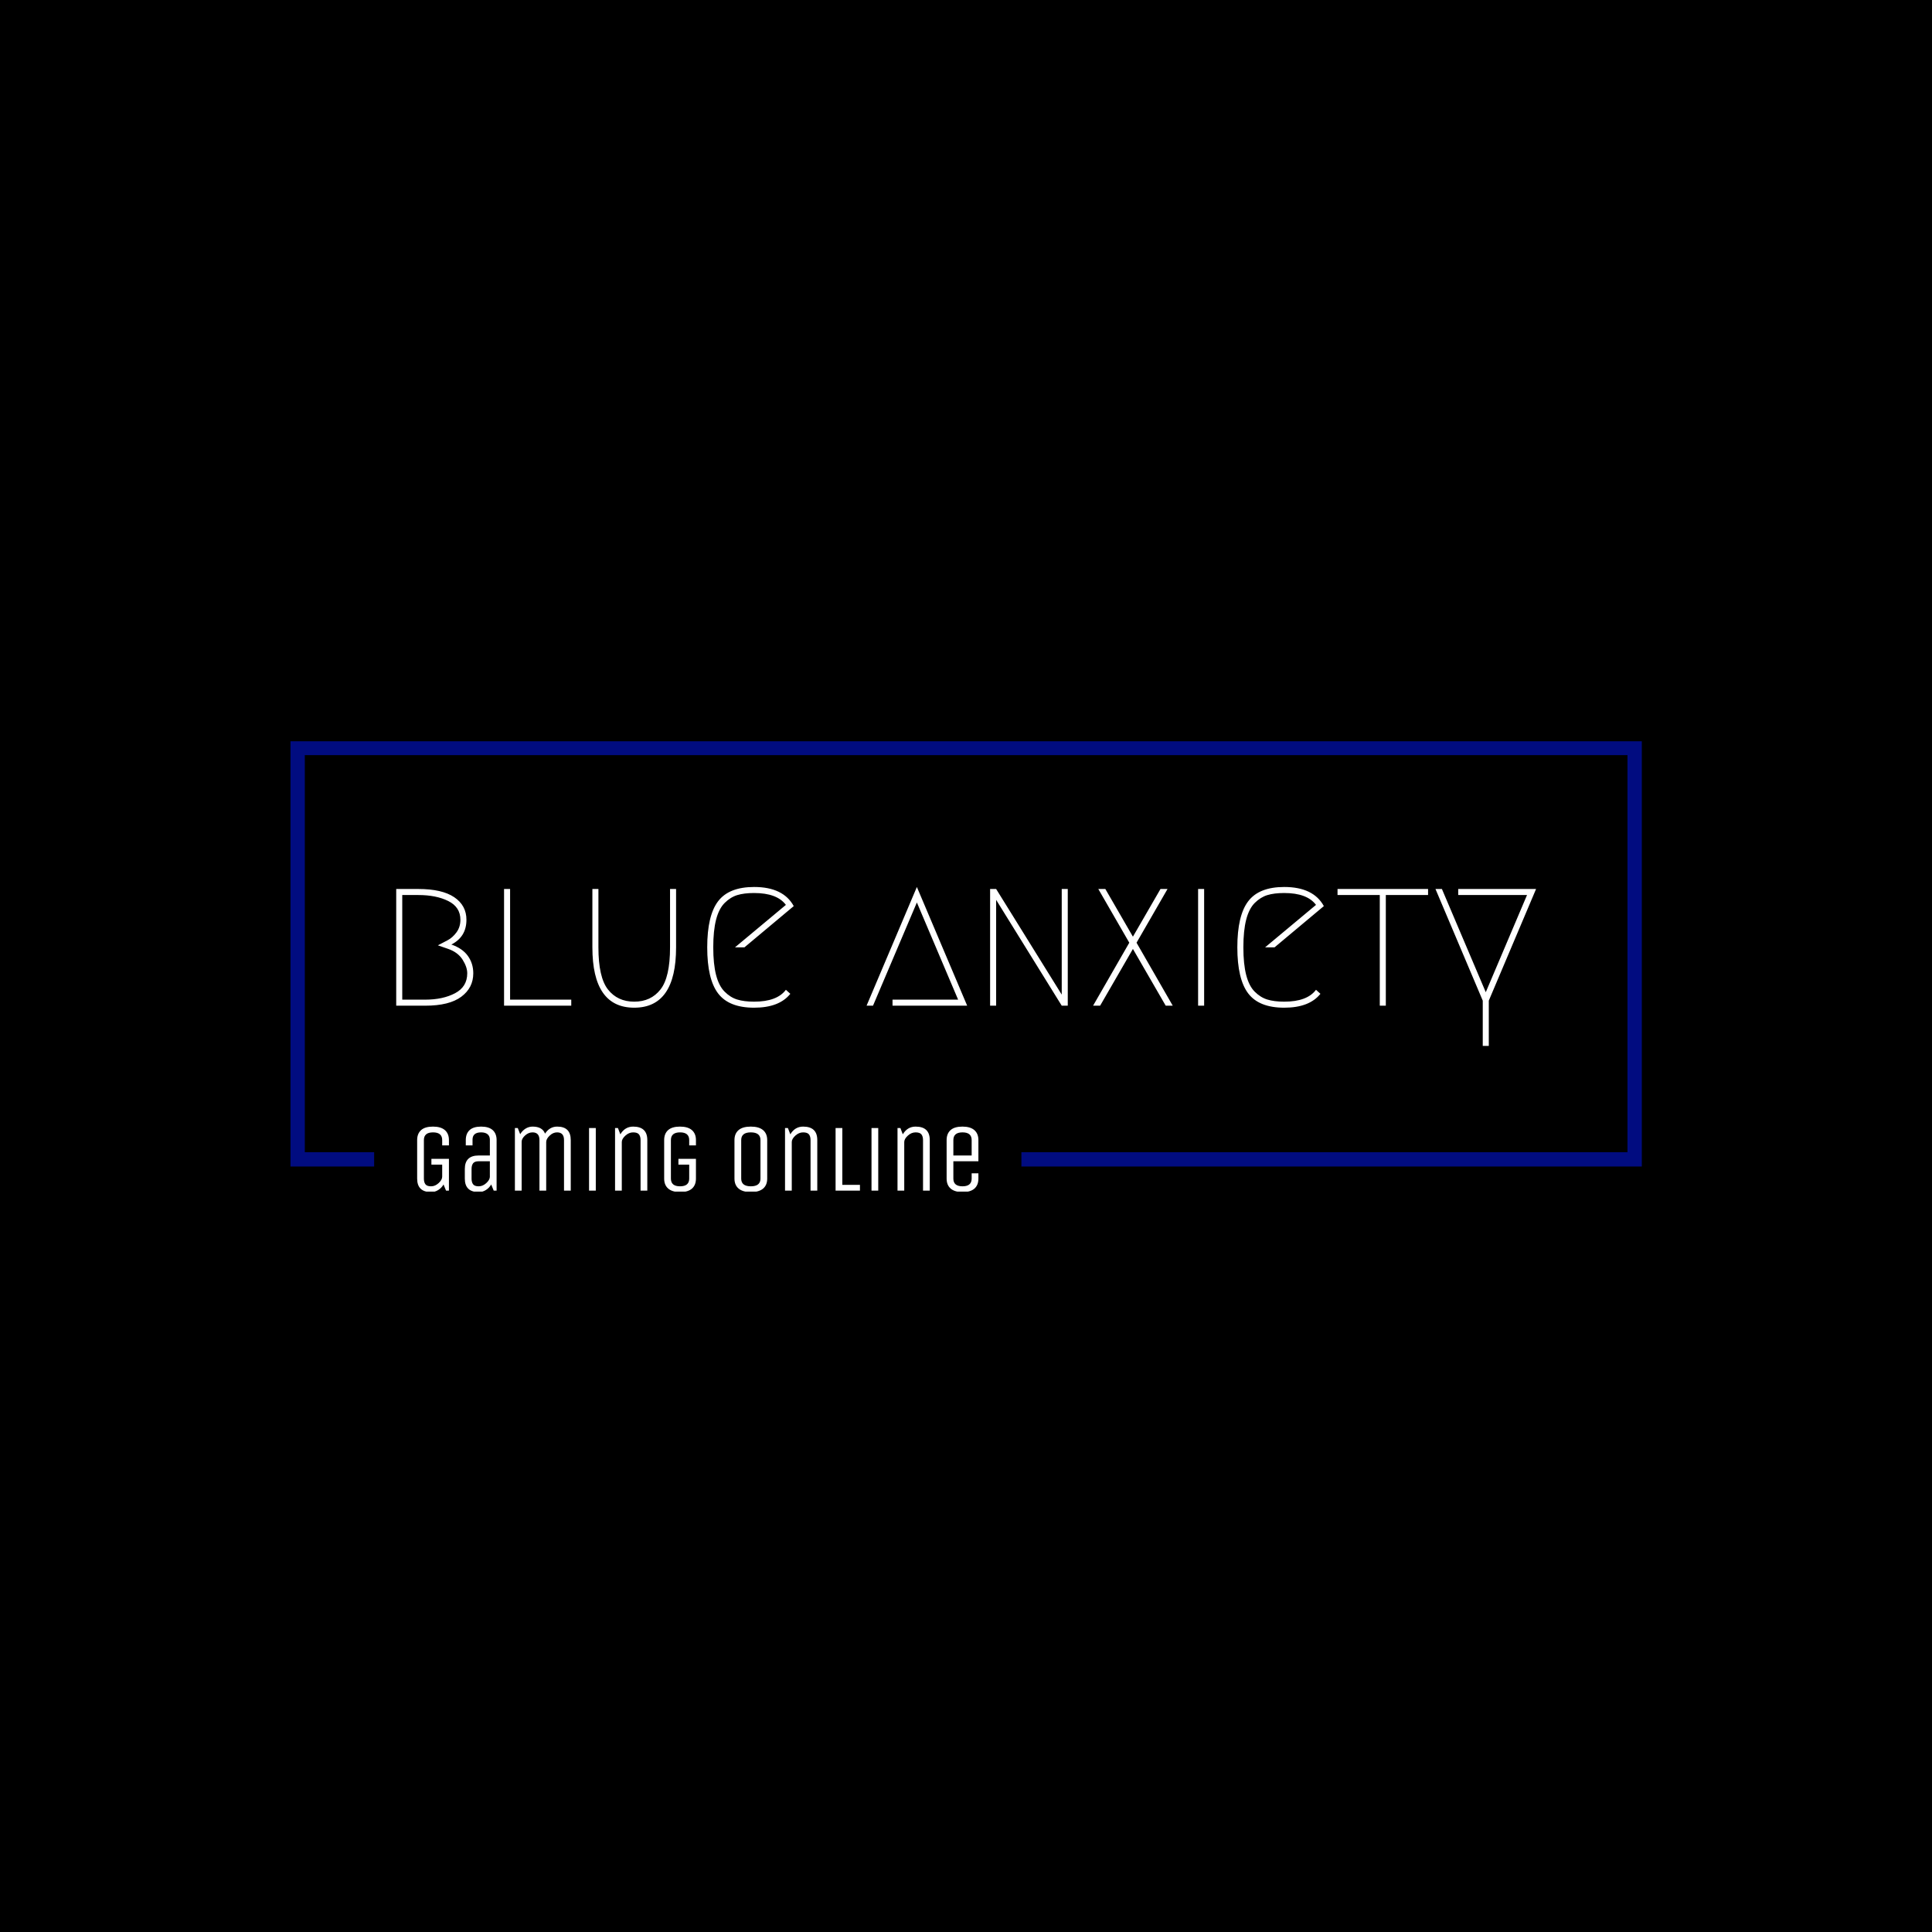 <svg xmlns="http://www.w3.org/2000/svg" version="1.1" xmlns:xlink="http://www.w3.org/1999/xlink" xmlns:svgjs="http://svgjs.dev/svgjs" width="1000" height="1000" viewBox="0 0 1000 1000"><rect width="1000" height="1000" fill="#000000"></rect><g transform="matrix(0.7,0,0,0.7,150.075,383.686)"><svg viewBox="0 0 375 125" data-background-color="#0080ff" preserveAspectRatio="xMidYMid meet" height="333" width="1000" xmlns="http://www.w3.org/2000/svg" xmlns:xlink="http://www.w3.org/1999/xlink"><defs></defs><g id="tight-bounds" transform="matrix(1,0,0,1,-0.04,-0.127)"><svg viewBox="0 0 375.08 125.253" height="125.253" width="375.08"><g><svg></svg></g><g><svg viewBox="0 0 375.08 125.253" height="125.253" width="375.08"><g transform="matrix(1,0,0,1,-10.22,-64.523)"><path d="M10.22 182.677v-118.154h375.08v118.154l-172.203 0v-3.978h168.224v-110.198h-367.122v110.198h19.245l0 3.978z" fill="#010c80" data-fill-palette-color="tertiary"></path><path d="M52.33 182.158h-2.994v-1.604h4.865v8.821h-0.802l-0.695-1.711c-0.374 0.642-0.864 1.153-1.47 1.535-0.606 0.385-1.265 0.577-1.978 0.577v0c-2.584 0-3.876-1.247-3.876-3.742v0-10.692c0-1.194 0.365-2.117 1.096-2.769 0.731-0.649 1.827-0.973 3.288-0.973 1.461 0 2.566 0.324 3.314 0.973 0.748 0.652 1.123 1.575 1.123 2.769v0 1.47h-1.871v-1.47c0-1.426-0.846-2.138-2.54-2.139-1.693 0-2.539 0.713-2.539 2.139v0 10.692c0 0.677 0.143 1.203 0.428 1.577 0.285 0.374 0.807 0.561 1.566 0.561 0.756 0 1.459-0.303 2.112-0.909 0.649-0.606 0.973-1.194 0.973-1.764v0zM67.432 175.342v14.033h-0.802l-0.695-1.711c-0.374 0.642-0.864 1.153-1.47 1.535-0.606 0.385-1.274 0.577-2.005 0.577v0c-2.566 0-3.849-1.247-3.849-3.742v0-2.673c0-2.495 1.283-3.742 3.849-3.742v0h3.101v-4.384c0-0.642-0.205-1.14-0.615-1.497-0.41-0.356-1.016-0.535-1.817-0.535v0c-1.586 0-2.379 0.677-2.379 2.032v0 1.577h-1.871v-1.47c0-1.194 0.353-2.117 1.058-2.769 0.702-0.649 1.766-0.973 3.192-0.973 1.426 0 2.5 0.324 3.223 0.973 0.72 0.652 1.08 1.575 1.08 2.769zM65.561 185.579v-4.357h-3.101c-0.748 0-1.265 0.187-1.55 0.562-0.285 0.374-0.428 0.9-0.428 1.577v0 2.673c0 0.677 0.143 1.203 0.428 1.577 0.285 0.374 0.802 0.561 1.55 0.561 0.748 0 1.443-0.29 2.085-0.871 0.642-0.577 0.98-1.151 1.016-1.722zM74.382 175.796v13.579h-1.871v-17.374h0.802l0.668 1.71c0.374-0.642 0.864-1.155 1.47-1.539 0.606-0.381 1.265-0.572 1.978-0.572v0c1.8 0 2.949 0.65 3.448 1.951v0c0.855-1.301 1.978-1.951 3.368-1.951v0c2.513 0 3.769 1.247 3.769 3.742v0 14.033h-1.871v-14.033c0-1.426-0.642-2.138-1.924-2.139v0c-0.748 0-1.438 0.303-2.069 0.909-0.634 0.606-0.952 1.194-0.952 1.764v0 13.499h-1.871v-14.033c0-1.426-0.642-2.138-1.925-2.139v0c-0.748 0-1.44 0.289-2.074 0.866-0.631 0.581-0.946 1.157-0.946 1.727zM94.964 172.001v17.374h-1.871v-17.374zM102.181 175.876v13.499h-1.871v-17.374h0.802l0.668 1.737c0.855-1.426 2.04-2.138 3.555-2.138v0c2.62 0 3.929 1.247 3.929 3.742v0 14.033h-1.871v-14.033c0-0.677-0.148-1.203-0.443-1.577-0.292-0.374-0.83-0.561-1.615-0.562-0.784 0-1.506 0.303-2.165 0.909-0.659 0.606-0.989 1.194-0.989 1.764zM120.892 182.158h-2.994v-1.604h4.865v5.48c0 1.194-0.365 2.117-1.096 2.769-0.731 0.649-1.827 0.973-3.288 0.973-1.461 0-2.566-0.324-3.314-0.973-0.748-0.652-1.123-1.575-1.123-2.769v0-10.692c0-1.194 0.365-2.117 1.096-2.769 0.731-0.649 1.827-0.973 3.288-0.973 1.461 0 2.566 0.324 3.314 0.973 0.748 0.652 1.123 1.575 1.123 2.769v0 1.47h-1.871v-1.47c0-1.426-0.846-2.138-2.539-2.139-1.693 0-2.539 0.713-2.54 2.139v0 10.692c0 1.426 0.846 2.138 2.54 2.138 1.693 0 2.539-0.713 2.539-2.138v0zM142.543 175.342v0 10.692c0 1.194-0.378 2.117-1.133 2.769-0.759 0.649-1.891 0.973-3.395 0.973-1.508 0-2.644-0.324-3.411-0.973-0.766-0.652-1.149-1.575-1.149-2.769v0-10.692c0-1.194 0.38-2.117 1.139-2.769 0.756-0.649 1.885-0.973 3.389-0.973 1.508 0 2.644 0.324 3.411 0.973 0.766 0.652 1.149 1.575 1.149 2.769zM140.672 186.034v0-10.692c0-1.426-0.891-2.138-2.673-2.139-1.782 0-2.673 0.713-2.673 2.139v0 10.692c0 1.426 0.891 2.138 2.673 2.138 1.782 0 2.673-0.713 2.673-2.138zM149.359 175.876v13.499h-1.871v-17.374h0.802l0.668 1.737c0.855-1.426 2.04-2.138 3.555-2.138v0c2.62 0 3.929 1.247 3.93 3.742v0 14.033h-1.871v-14.033c0-0.677-0.146-1.203-0.439-1.577-0.296-0.374-0.836-0.561-1.62-0.562-0.784 0-1.506 0.303-2.165 0.909-0.659 0.606-0.989 1.194-0.989 1.764zM168.284 189.375h-6.763v-17.374h1.871v15.77h4.892zM173.363 172.001v17.374h-1.871v-17.374zM180.58 175.876v13.499h-1.871v-17.374h0.802l0.668 1.737c0.855-1.426 2.04-2.138 3.555-2.138v0c2.62 0 3.929 1.247 3.929 3.742v0 14.033h-1.871v-14.033c0-0.677-0.148-1.203-0.444-1.577-0.292-0.374-0.83-0.561-1.614-0.562-0.784 0-1.506 0.303-2.165 0.909-0.659 0.606-0.989 1.194-0.989 1.764zM199.291 186.034v0-1.47h1.871v1.47c0 1.194-0.365 2.117-1.096 2.769-0.731 0.649-1.827 0.973-3.288 0.973-1.461 0-2.566-0.324-3.314-0.973-0.748-0.652-1.123-1.575-1.123-2.769v0-10.692c0-1.194 0.365-2.117 1.096-2.769 0.731-0.649 1.827-0.973 3.288-0.973 1.461 0 2.566 0.324 3.314 0.973 0.748 0.652 1.123 1.575 1.123 2.769v0 5.88h-6.95v4.812c0 1.426 0.846 2.138 2.539 2.138 1.693 0 2.539-0.713 2.54-2.138zM194.212 175.342v0 4.277h5.079v-4.277c0-1.426-0.846-2.138-2.54-2.139-1.693 0-2.539 0.713-2.539 2.139z" fill="#ffffff" data-fill-palette-color="secondary"></path></g><g transform="matrix(1,0,0,1,29.332,40.568)"><svg viewBox="0 0 316.416 44.117" height="44.117" width="316.416"><g><svg viewBox="0 0 316.416 44.117" height="44.117" width="316.416"><g><svg viewBox="0 0 316.416 44.117" height="44.117" width="316.416"><g><svg viewBox="0 0 316.416 44.117" height="44.117" width="316.416"><g><svg viewBox="0 0 316.416 44.117" height="44.117" width="316.416"><g><svg viewBox="0 0 316.416 44.117" height="44.117" width="316.416"><g transform="matrix(1,0,0,1,0,0)"><svg width="316.416" viewBox="4.75 -29.5 283.27 39.5" height="44.117" data-palette-color="#010c80"><path d="M11.95 0L11.95 0 4.75 0 4.75-29 10.25-29Q16.15-29 19.18-26.95 22.2-24.9 22.2-21.35L22.2-21.35Q22.2-17.1 18.45-15.2L18.45-15.2Q21.2-14.25 22.55-12.38 23.9-10.5 23.9-8.05L23.9-8.05Q23.9-4.45 20.93-2.23 17.95 0 11.95 0ZM6.25-1.5L11.95-1.5Q16.35-1.5 19.38-3.1 22.4-4.7 22.4-8.05L22.4-8.05Q22.4-9.6 21.25-11.43 20.1-13.25 17.7-14.1L17.7-14.1 15.1-15 17.5-16.25Q18.75-16.9 19.73-18.23 20.7-19.55 20.7-21.35L20.7-21.35Q20.7-24.5 17.7-26 14.7-27.5 10.25-27.5L10.25-27.5 6.25-27.5 6.25-1.5ZM33.05-1.5L48.25-1.5 48.25 0 31.55 0 31.55-29 33.05-29 33.05-1.5ZM53.5-29L55-29 55-14.5Q55-7.05 57.37-4.03 59.75-1 63.9-1 68.05-1 70.42-4.03 72.8-7.05 72.8-14.5L72.8-14.5 72.8-29 74.3-29 74.3-14.5Q74.3 0.5 63.9 0.5 53.5 0.5 53.5-14.5L53.5-14.5 53.5-29ZM101.59-3.95L102.69-2.95Q99.94 0.5 93.69 0.5 87.44 0.5 84.74-3.05 82.04-6.6 82.04-14.5 82.04-22.4 84.74-25.95 87.44-29.5 93.69-29.5L93.69-29.5Q100.94-29.5 103.54-24.75L103.54-24.75 91.29-14.5 88.94-14.5 101.59-25.05Q99.39-28 93.69-28L93.69-28Q91.19-28 89.49-27.48 87.79-26.95 86.37-25.53 84.94-24.1 84.24-21.38 83.54-18.65 83.54-14.5 83.54-10.35 84.24-7.63 84.94-4.9 86.37-3.48 87.79-2.05 89.49-1.53 91.19-1 93.69-1L93.69-1Q99.39-1 101.59-3.95L101.59-3.95ZM128.09 0L128.09-1.5 144.39-1.5 134.14-25.65 123.24 0 121.64 0 134.14-29.5 146.64 0 128.09 0ZM153.84 0L152.34 0 152.34-29 153.84-29 170.14-2.75 170.14-29 171.64-29 171.64 0 170.14 0 153.84-26.3 153.84 0ZM196.43-29L188.73-15.65 197.73 0 195.98 0 187.83-14.1 179.68 0 177.93 0 186.93-15.65 179.23-29 180.98-29 187.83-17.15 194.68-29 196.43-29ZM204.03 0L204.03-29 205.53-29 205.53 0 204.03 0ZM233.33-3.95L234.43-2.95Q231.68 0.5 225.43 0.5 219.18 0.5 216.48-3.05 213.78-6.6 213.78-14.5 213.78-22.4 216.48-25.95 219.18-29.5 225.43-29.5L225.43-29.5Q232.68-29.5 235.28-24.75L235.28-24.75 223.03-14.5 220.68-14.5 233.33-25.05Q231.13-28 225.43-28L225.43-28Q222.93-28 221.23-27.48 219.53-26.95 218.1-25.53 216.68-24.1 215.98-21.38 215.28-18.65 215.28-14.5 215.28-10.35 215.98-7.63 216.68-4.9 218.1-3.48 219.53-2.05 221.23-1.53 222.93-1 225.43-1L225.43-1Q231.13-1 233.33-3.95L233.33-3.95ZM238.68-29L261.18-29 261.18-27.5 250.68-27.5 250.68 0 249.18 0 249.18-27.5 238.68-27.5 238.68-29ZM268.67-27.5L268.67-29 288.02-29 276.27-1.25 276.27 10 274.77 10 274.77-1.25 263.02-29 264.62-29 275.52-3.35 285.77-27.5 268.67-27.5Z" opacity="1" transform="matrix(1,0,0,1,0,0)" fill="#ffffff" class="undefined-text-0" data-fill-palette-color="primary" id="text-0"></path></svg></g></svg></g></svg></g></svg></g></svg></g></svg></g></svg></g></svg></g></svg><rect width="375.08" height="125.253" fill="none" stroke="none" visibility="hidden"></rect></g></svg></g></svg>
